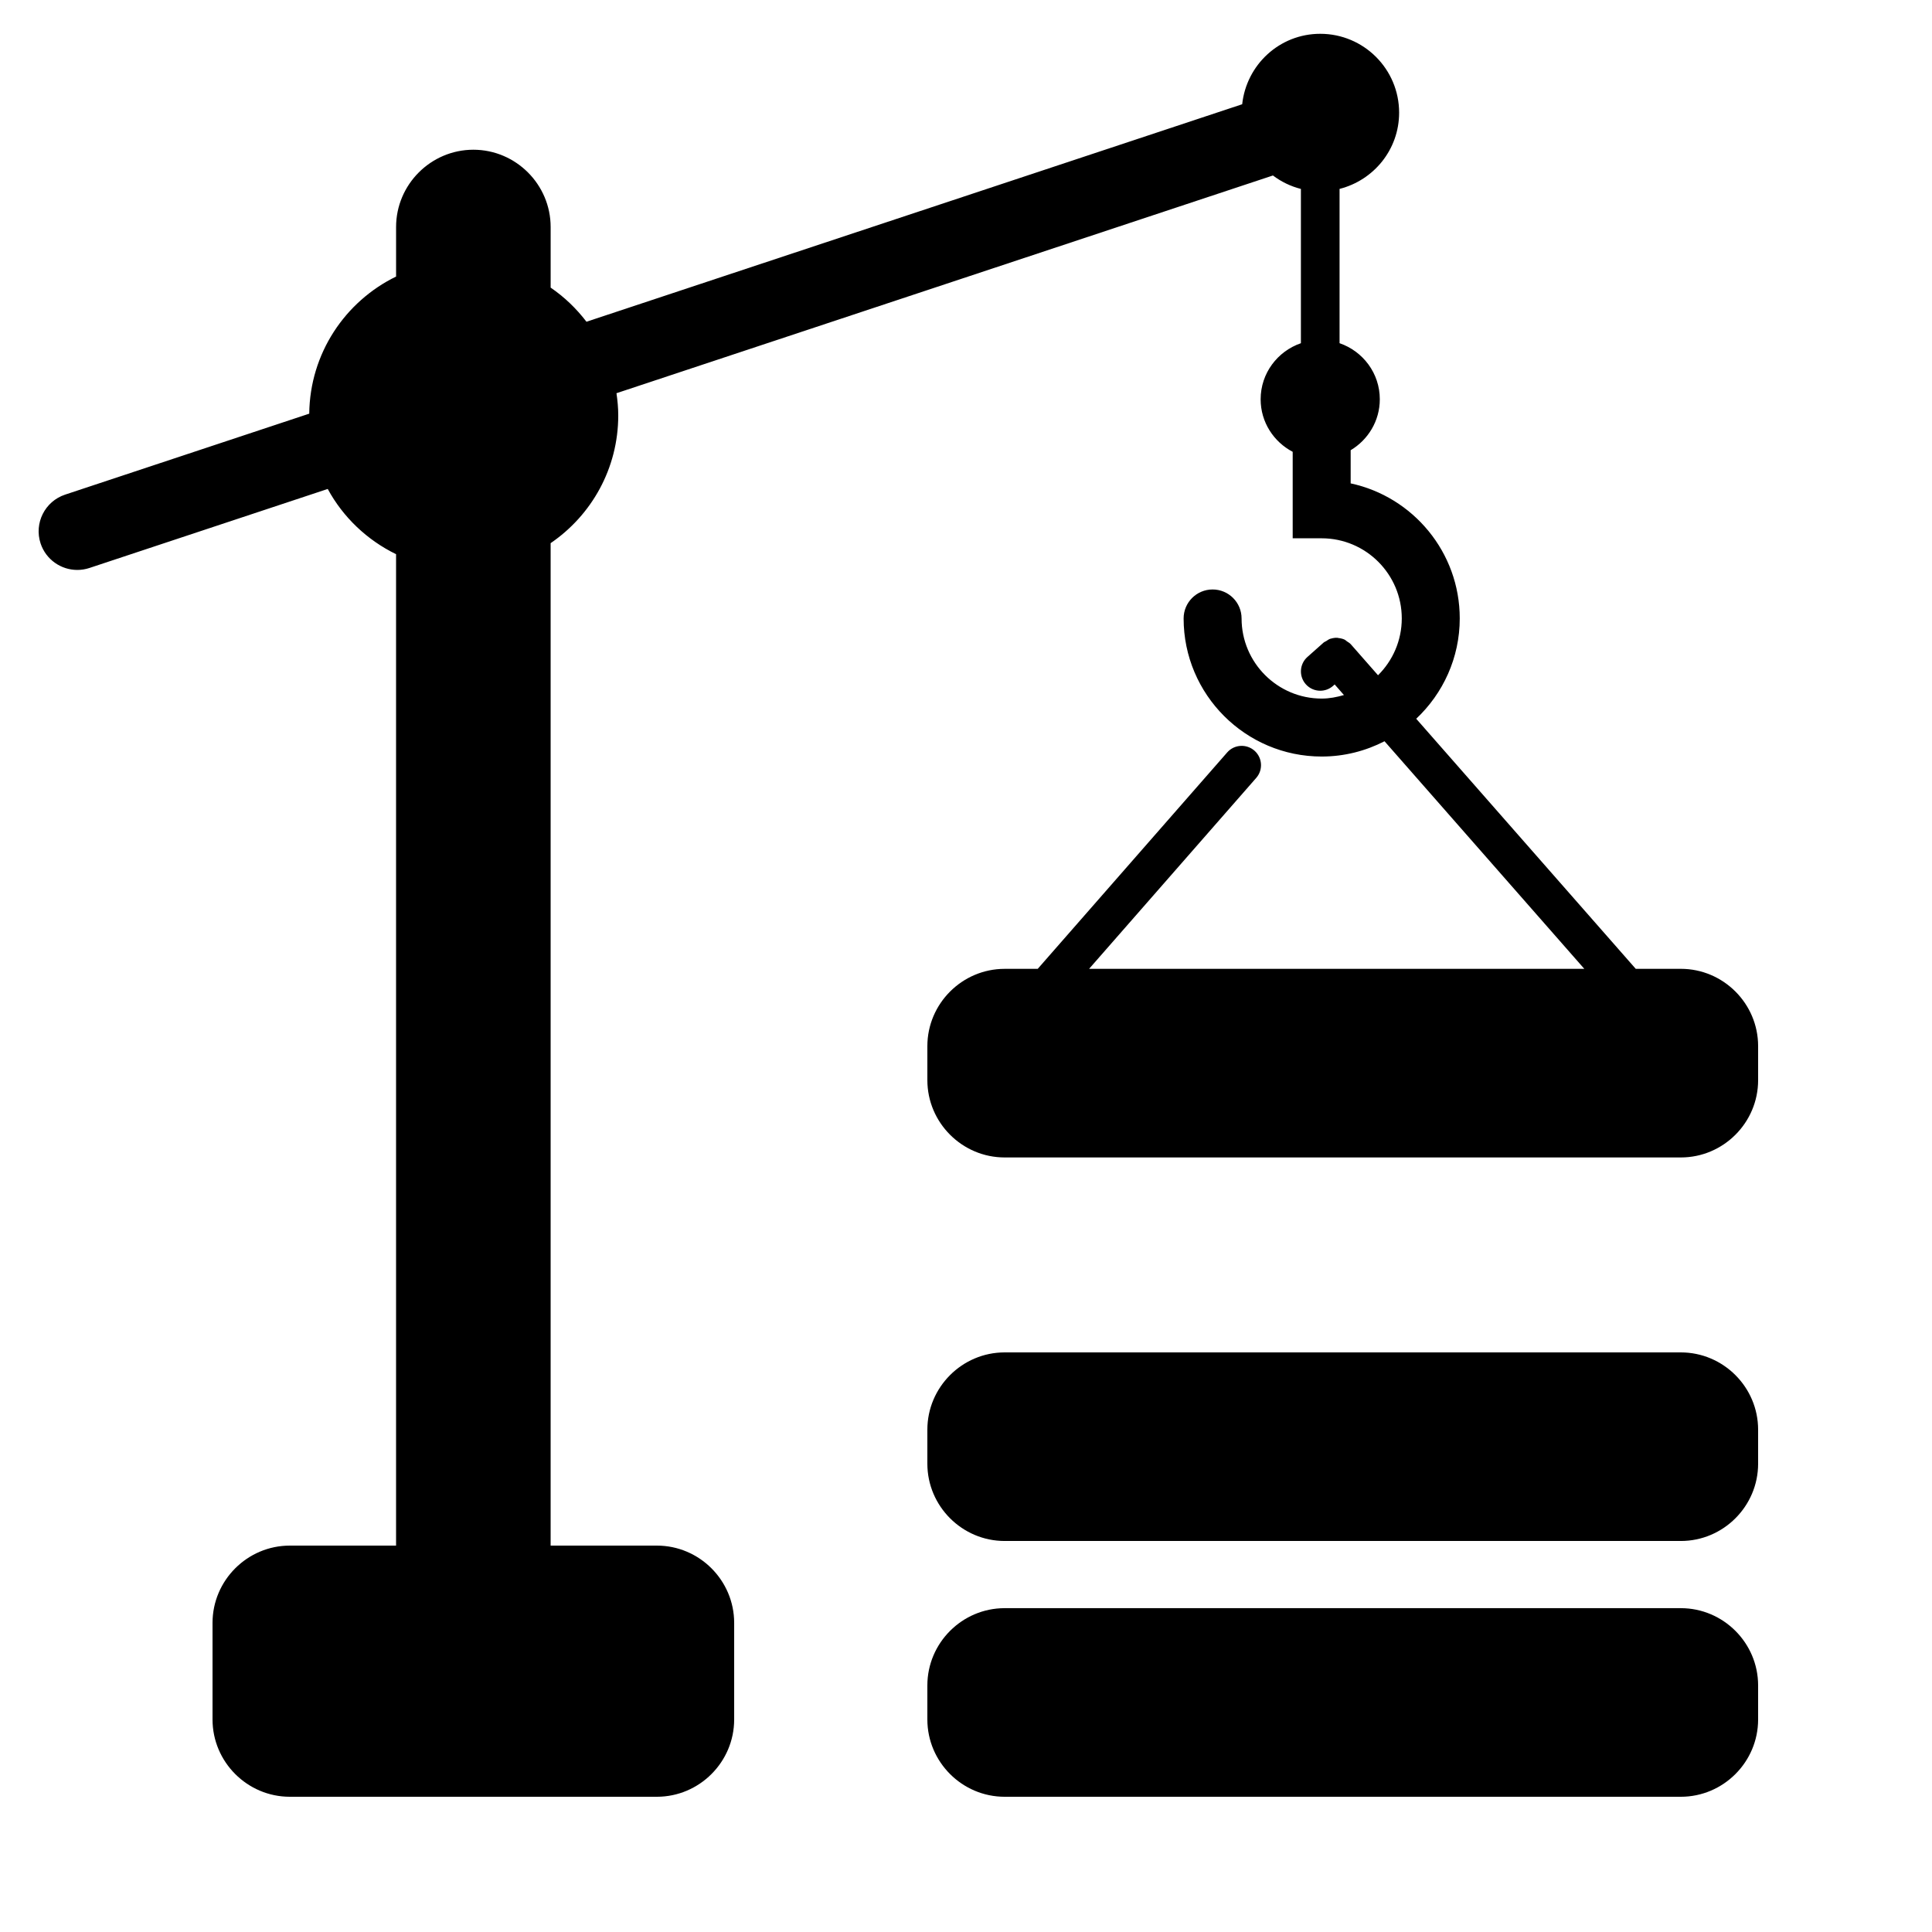 <?xml version="1.0" encoding="UTF-8"?>
<svg width="1200pt" height="1200pt" version="1.1" viewBox="0 0 1200 1200" xmlns="http://www.w3.org/2000/svg">
 <g>
  <path d="m1044 998.86h-420c-26.398 0-48 21.602-48 48v21.145c0 26.398 21.602 48 48 48h420c26.398 0 48-21.602 48-48v-21.145c0-26.398-21.602-48-48-48z"/>
  <path d="m1044 840h-420c-26.398 0-48 21.602-48 48v21.133c0 26.398 21.602 48 48 48h420c26.398 0 48-21.602 48-48v-21.133c0-26.398-21.602-48-48-48z"/>
  <path d="m1044 601.75h-28.02l-136.34-155.32c16.609-15.648 27.035-37.766 27.035-62.328 0-41.125-29.09-75.574-67.754-83.867v-20.594c10.789-6.457 18.098-18.156 18.098-31.645 0-16.211-10.488-29.832-24.996-34.836v-95.832c21.215-5.375 36.996-24.445 36.996-47.34 0-27.059-21.949-48.996-48.996-48.996-25.262 0-45.816 19.199-48.48 43.754l-407.28 135.09c-6.254-8.184-13.727-15.383-22.246-21.191v-37.648c0-26.398-21.602-48-48-48-26.398 0-48 21.602-48 48v30.77c-31.645 15.445-53.531 47.688-53.941 85.164l-151.63 50.289c-12.574 4.176-19.391 17.746-15.227 30.336 3.344 10.07 12.719 16.441 22.785 16.441 2.496 0 5.051-0.395 7.559-1.223l148-49.078c9.527 17.566 24.434 31.738 42.445 40.523v615.78h-66c-26.398 0-48 21.602-48 48v60c0 26.398 21.602 48 48 48h228c26.398 0 48-21.602 48-48v-60c0-26.398-21.602-48-48-48h-66v-622.64c25.344-17.281 42-46.367 42-79.355 0-4.691-0.445-9.266-1.105-13.777l407.74-135.23c5.125 3.863 10.969 6.731 17.375 8.352v95.82c-14.508 5.004-25.008 18.625-25.008 34.836 0 14.23 8.125 26.449 19.906 32.629v53.711h18c27.434 0 49.754 22.32 49.754 49.766 0 13.801-5.664 26.281-14.746 35.305l-16.875-19.215c-0.012-0.012-0.023-0.012-0.023-0.023-0.012 0-0.012-0.012-0.023-0.023-0.684-0.77-1.547-1.234-2.363-1.777-0.48-0.324-0.887-0.805-1.402-1.055-1.246-0.602-2.578-0.887-3.926-1.031-0.18-0.012-0.336-0.121-0.516-0.133-1.441-0.098-2.879 0.121-4.285 0.551-0.086 0.023-0.18 0-0.266 0.035-0.887 0.301-1.68 0.91-2.496 1.43-0.527 0.336-1.141 0.504-1.633 0.938-0.012 0.012-0.012 0.023-0.023 0.035-0.012 0-0.023 0-0.023 0.012l-10.008 8.891c-4.957 4.402-5.398 11.988-1.008 16.945 2.375 2.676 5.676 4.031 8.977 4.031 2.832 0 5.688-0.996 7.969-3.023l0.984-0.875 5.762 6.574c-4.414 1.285-8.988 2.195-13.812 2.195-27.445 0-49.766-22.32-49.766-49.766 0-9.949-8.062-18-18-18s-18 8.051-18 18c0 47.293 38.473 85.766 85.766 85.766 14.062 0 27.289-3.469 39.023-9.492l124.09 141.36-307.6 0.004 103.82-118.6c4.367-4.992 3.863-12.562-1.117-16.934-5.004-4.356-12.59-3.863-16.934 1.129l-117.67 134.4-20.543 0.004c-26.398 0-48 21.602-48 48v21.145c0 26.398 21.602 48 48 48h420c26.398 0 48-21.602 48-48v-21.145c0-26.426-21.602-48.012-48-48.012z"/>
 </g>
</svg>
